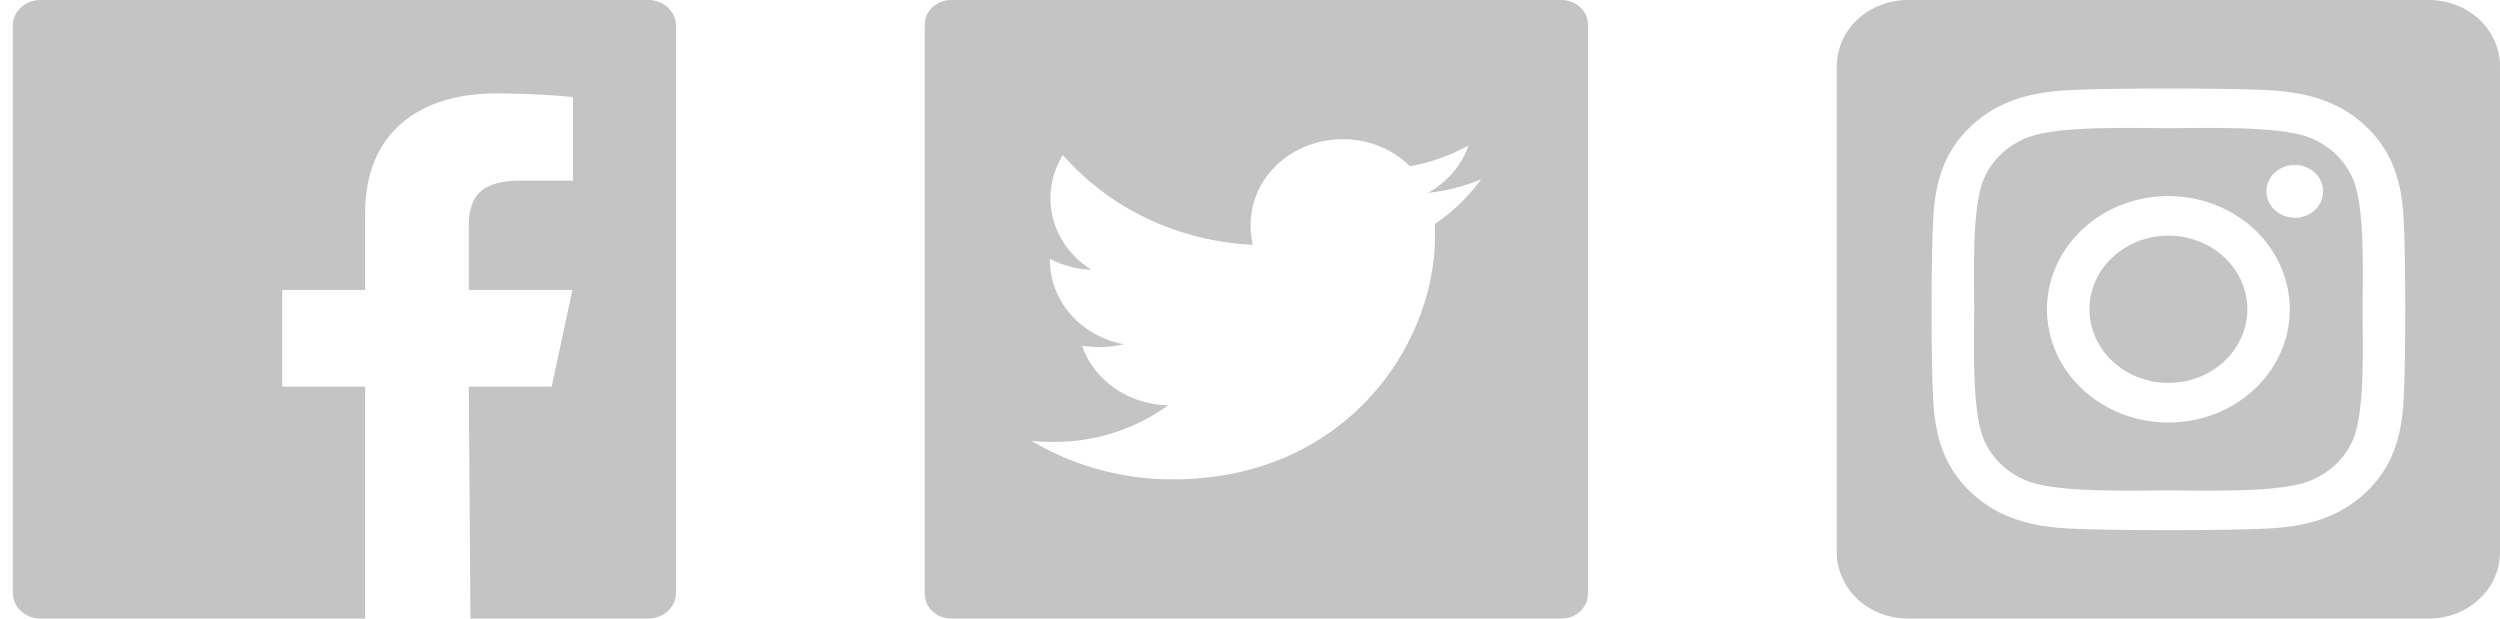 <svg width="97" height="24" viewBox="0 0 97 24" fill="none" xmlns="http://www.w3.org/2000/svg">
<path fill-rule="evenodd" clip-rule="evenodd" d="M25.158 0H1.568C1.284 0 1.011 0.105 0.81 0.293C0.609 0.48 0.496 0.735 0.496 1L0.496 23C0.496 23.265 0.609 23.52 0.81 23.707C1.011 23.895 1.284 24 1.568 24H14.168V15H10.951V11.25H14.168V8.25C14.168 5.15 16.272 3.625 19.237 3.625C20.657 3.625 21.878 3.724 22.233 3.767V7.007L20.177 7.008C18.565 7.008 18.189 7.723 18.189 8.771V11.25H22.209L21.405 15H18.189L18.253 24H25.158C25.443 24 25.715 23.895 25.916 23.707C26.117 23.52 26.23 23.265 26.23 23V1C26.23 0.735 26.117 0.48 25.916 0.293C25.715 0.105 25.443 0 25.158 0" fill="#C4C4C4"/>
<path d="M60.584 0H36.908C36.339 0 35.879 0.429 35.879 0.96V23.04C35.879 23.571 36.339 24 36.908 24H60.584C61.153 24 61.613 23.571 61.613 23.04V0.96C61.613 0.429 61.153 0 60.584 0ZM55.672 8.691C55.681 8.832 55.681 8.979 55.681 9.123C55.681 13.527 52.085 18.6 45.513 18.6C43.487 18.6 41.608 18.051 40.025 17.106C40.315 17.136 40.592 17.148 40.888 17.148C42.56 17.148 44.098 16.62 45.323 15.726C43.754 15.696 42.435 14.736 41.984 13.416C42.535 13.491 43.03 13.491 43.596 13.356C42.788 13.203 42.061 12.793 41.54 12.197C41.019 11.601 40.735 10.855 40.736 10.086V10.044C41.209 10.293 41.766 10.446 42.348 10.467C41.858 10.163 41.457 9.751 41.179 9.267C40.901 8.784 40.756 8.244 40.756 7.695C40.756 7.074 40.929 6.507 41.241 6.015C42.139 7.045 43.258 7.887 44.527 8.488C45.796 9.088 47.187 9.432 48.608 9.498C48.103 7.233 49.917 5.4 52.098 5.4C53.127 5.4 54.054 5.802 54.707 6.45C55.514 6.309 56.286 6.027 56.975 5.649C56.708 6.42 56.148 7.071 55.405 7.482C56.125 7.41 56.82 7.224 57.464 6.963C56.978 7.629 56.37 8.22 55.672 8.691Z" fill="#C4C4C4"/>
<path d="M84.133 9.143C83.527 9.143 82.935 9.31 82.431 9.625C81.927 9.939 81.535 10.385 81.303 10.907C81.071 11.429 81.011 12.004 81.129 12.558C81.247 13.112 81.539 13.621 81.968 14.021C82.396 14.421 82.942 14.693 83.537 14.803C84.131 14.913 84.747 14.856 85.307 14.64C85.867 14.424 86.345 14.057 86.682 13.587C87.018 13.117 87.198 12.565 87.198 12C87.197 11.242 86.874 10.515 86.299 9.98C85.725 9.444 84.945 9.143 84.133 9.143ZM91.296 6.946C91.141 6.577 90.905 6.243 90.605 5.962C90.304 5.682 89.945 5.462 89.55 5.317C88.343 4.873 85.471 4.973 84.133 4.973C82.794 4.973 79.925 4.869 78.715 5.317C78.32 5.462 77.961 5.682 77.661 5.962C77.36 6.243 77.124 6.577 76.969 6.946C76.493 8.071 76.599 10.752 76.599 11.999C76.599 13.247 76.493 15.925 76.971 17.053C77.127 17.422 77.362 17.757 77.663 18.037C77.963 18.317 78.322 18.537 78.718 18.683C79.924 19.127 82.796 19.027 84.135 19.027C85.474 19.027 88.342 19.13 89.552 18.683C89.947 18.537 90.306 18.317 90.607 18.037C90.907 17.757 91.143 17.422 91.299 17.053C91.778 15.928 91.668 13.247 91.668 12C91.668 10.753 91.778 8.075 91.299 6.947L91.296 6.946ZM84.133 16.393C83.201 16.393 82.29 16.135 81.516 15.652C80.741 15.17 80.138 14.484 79.781 13.681C79.424 12.878 79.331 11.995 79.513 11.143C79.695 10.291 80.143 9.508 80.802 8.894C81.461 8.279 82.3 7.861 83.214 7.692C84.128 7.522 85.075 7.609 85.935 7.942C86.796 8.274 87.532 8.837 88.049 9.559C88.567 10.282 88.843 11.131 88.843 12C88.844 12.577 88.723 13.149 88.486 13.682C88.25 14.215 87.903 14.7 87.465 15.108C87.028 15.516 86.508 15.839 85.936 16.06C85.364 16.28 84.752 16.394 84.133 16.393ZM89.037 8.448C88.82 8.448 88.607 8.388 88.426 8.276C88.245 8.163 88.104 8.003 88.021 7.816C87.938 7.628 87.916 7.422 87.958 7.223C88.001 7.024 88.105 6.841 88.259 6.698C88.413 6.555 88.609 6.457 88.822 6.417C89.035 6.378 89.256 6.398 89.457 6.476C89.658 6.553 89.83 6.685 89.951 6.853C90.072 7.022 90.136 7.22 90.136 7.423C90.137 7.558 90.109 7.691 90.054 7.816C89.999 7.94 89.918 8.053 89.817 8.149C89.715 8.244 89.594 8.32 89.46 8.372C89.327 8.424 89.184 8.45 89.04 8.45L89.037 8.448ZM94.243 0H74.023C73.292 0 72.59 0.271 72.073 0.753C71.556 1.235 71.266 1.889 71.266 2.571V21.429C71.266 22.111 71.556 22.765 72.073 23.247C72.59 23.729 73.292 24 74.023 24H94.243C94.974 24 95.675 23.729 96.192 23.247C96.71 22.765 97 22.111 97 21.429V2.571C97 1.889 96.71 1.235 96.192 0.753C95.675 0.271 94.974 0 94.243 0ZM93.259 15.536C93.185 16.909 92.849 18.125 91.774 19.125C90.7 20.125 89.396 20.445 87.926 20.51C86.409 20.59 81.86 20.59 80.343 20.51C78.871 20.441 77.571 20.127 76.495 19.125C75.418 18.123 75.08 16.906 75.01 15.536C74.924 14.12 74.924 9.878 75.01 8.464C75.084 7.091 75.416 5.875 76.495 4.875C77.573 3.875 78.877 3.559 80.343 3.494C81.86 3.414 86.409 3.414 87.926 3.494C89.398 3.563 90.702 3.877 91.774 4.879C92.847 5.881 93.189 7.098 93.259 8.471C93.345 9.881 93.345 14.119 93.259 15.536Z" fill="#C4C4C4"/>
</svg>
